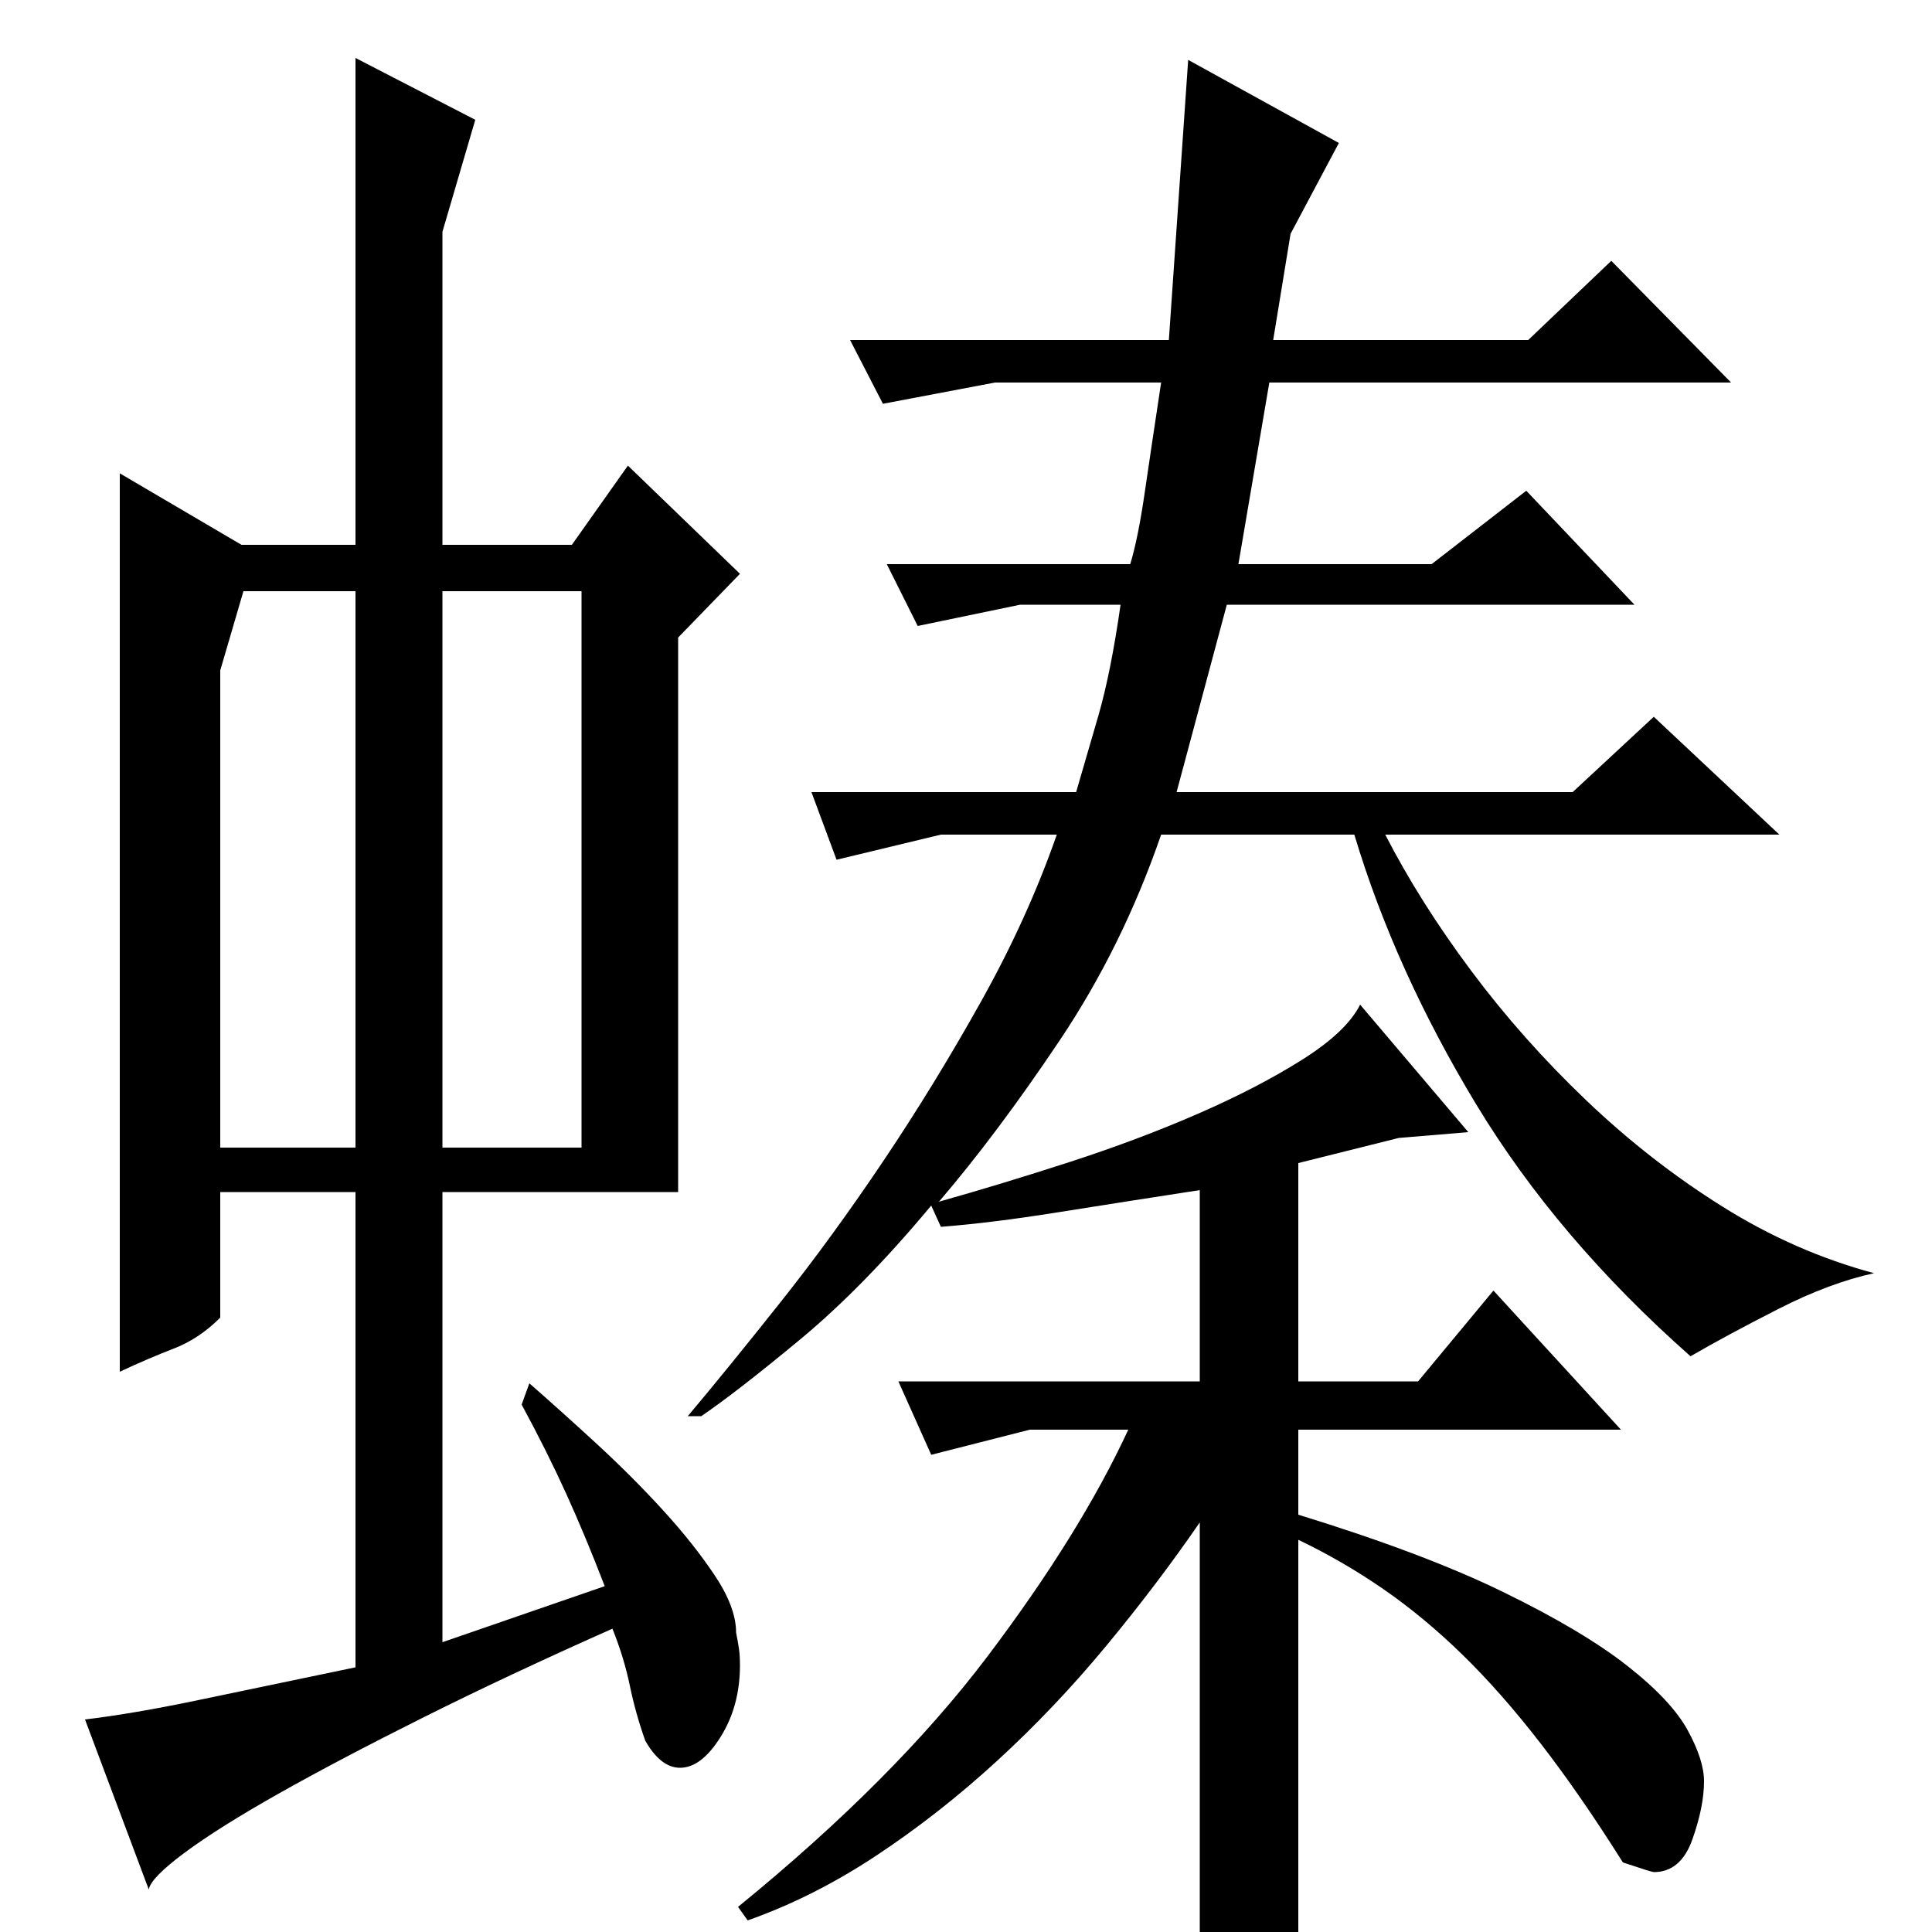 <?xml version="1.0" standalone="no"?>
<!DOCTYPE svg PUBLIC "-//W3C//DTD SVG 1.1//EN" "http://www.w3.org/Graphics/SVG/1.1/DTD/svg11.dtd" >
<svg xmlns="http://www.w3.org/2000/svg" xmlns:xlink="http://www.w3.org/1999/xlink" version="1.1" viewBox="0 -200 1000 1000">
  <g transform="matrix(1 0 0 -1 0 800)">
   <path fill="currentColor"
d="M420 590h137q5 17 11.5 39.5t11.5 57.5h-52l-53 -11l-16 32h126q4 13 7.5 37t8.5 57h-86l-58 -11l-17 33h165l10 145l78 -43l-25 -47l-9 -55h132l43 41l62 -63h-239l-16 -94h100l49 38l56 -59h-211l-26 -97h205l42 39l65 -61h-204q18 -35 44.5 -70.5t59.5 -67t70.5 -55
t78.5 -34.5q-23 -5 -49.5 -18.5t-45.5 -24.5q-69 61 -111 130.5t-63 139.5h-100q-20 -58 -52.5 -106.5t-62.5 -83.5q32 9 67.5 20.5t66.5 25t54 28t30 28.5l56 -66l-36 -3l-52 -13v-113h62l39 47l66 -72h-167v-44q65 -20 106 -40t64 -38t31.5 -33.5t8.5 -26.5q0 -13 -6 -30
t-20 -17q-1 0 -16 5q-22 35 -42.5 61.5t-40.5 46t-41 34t-44 25.5v-207q-21 -18 -51 -26v242q-22 -32 -48.5 -64t-56.5 -59.5t-62.5 -49t-66.5 -33.5l-5 7q81 66 129 129.5t73 117.5h-51l-51 -13l-17 38h156v99q-39 -6 -73.5 -11.5t-60.5 -7.5l-5 11q-35 -42 -67.5 -69
t-51.5 -40h-7q21 25 48 59t53.5 73.5t50.5 82.5t39 86h-60l-54 -13zM313 179q-10 26 -20 48t-23 46l4 11q16 -14 34.5 -31t34.5 -34.5t27 -34t11 -29.5q1 -5 1.5 -8.5t0.5 -8.5q0 -21 -10 -37t-21 -16q-10 0 -18 14q-5 14 -8 28.5t-9 29.5q-54 -24 -98 -46t-75 -39.5
t-48.5 -30.5t-18.5 -19l-33 88q25 3 58.5 10t81.5 17v246h-70v-65q-11 -11 -24 -16t-28 -12v465l63 -37h59v252l62 -32l-17 -58v-162h67l29 41l58 -56l-32 -33v-287h-122v-233zM229 406h72v288h-72v-288zM114 406h70v288h-58l-12 -41v-247z" />
  </g>

</svg>
